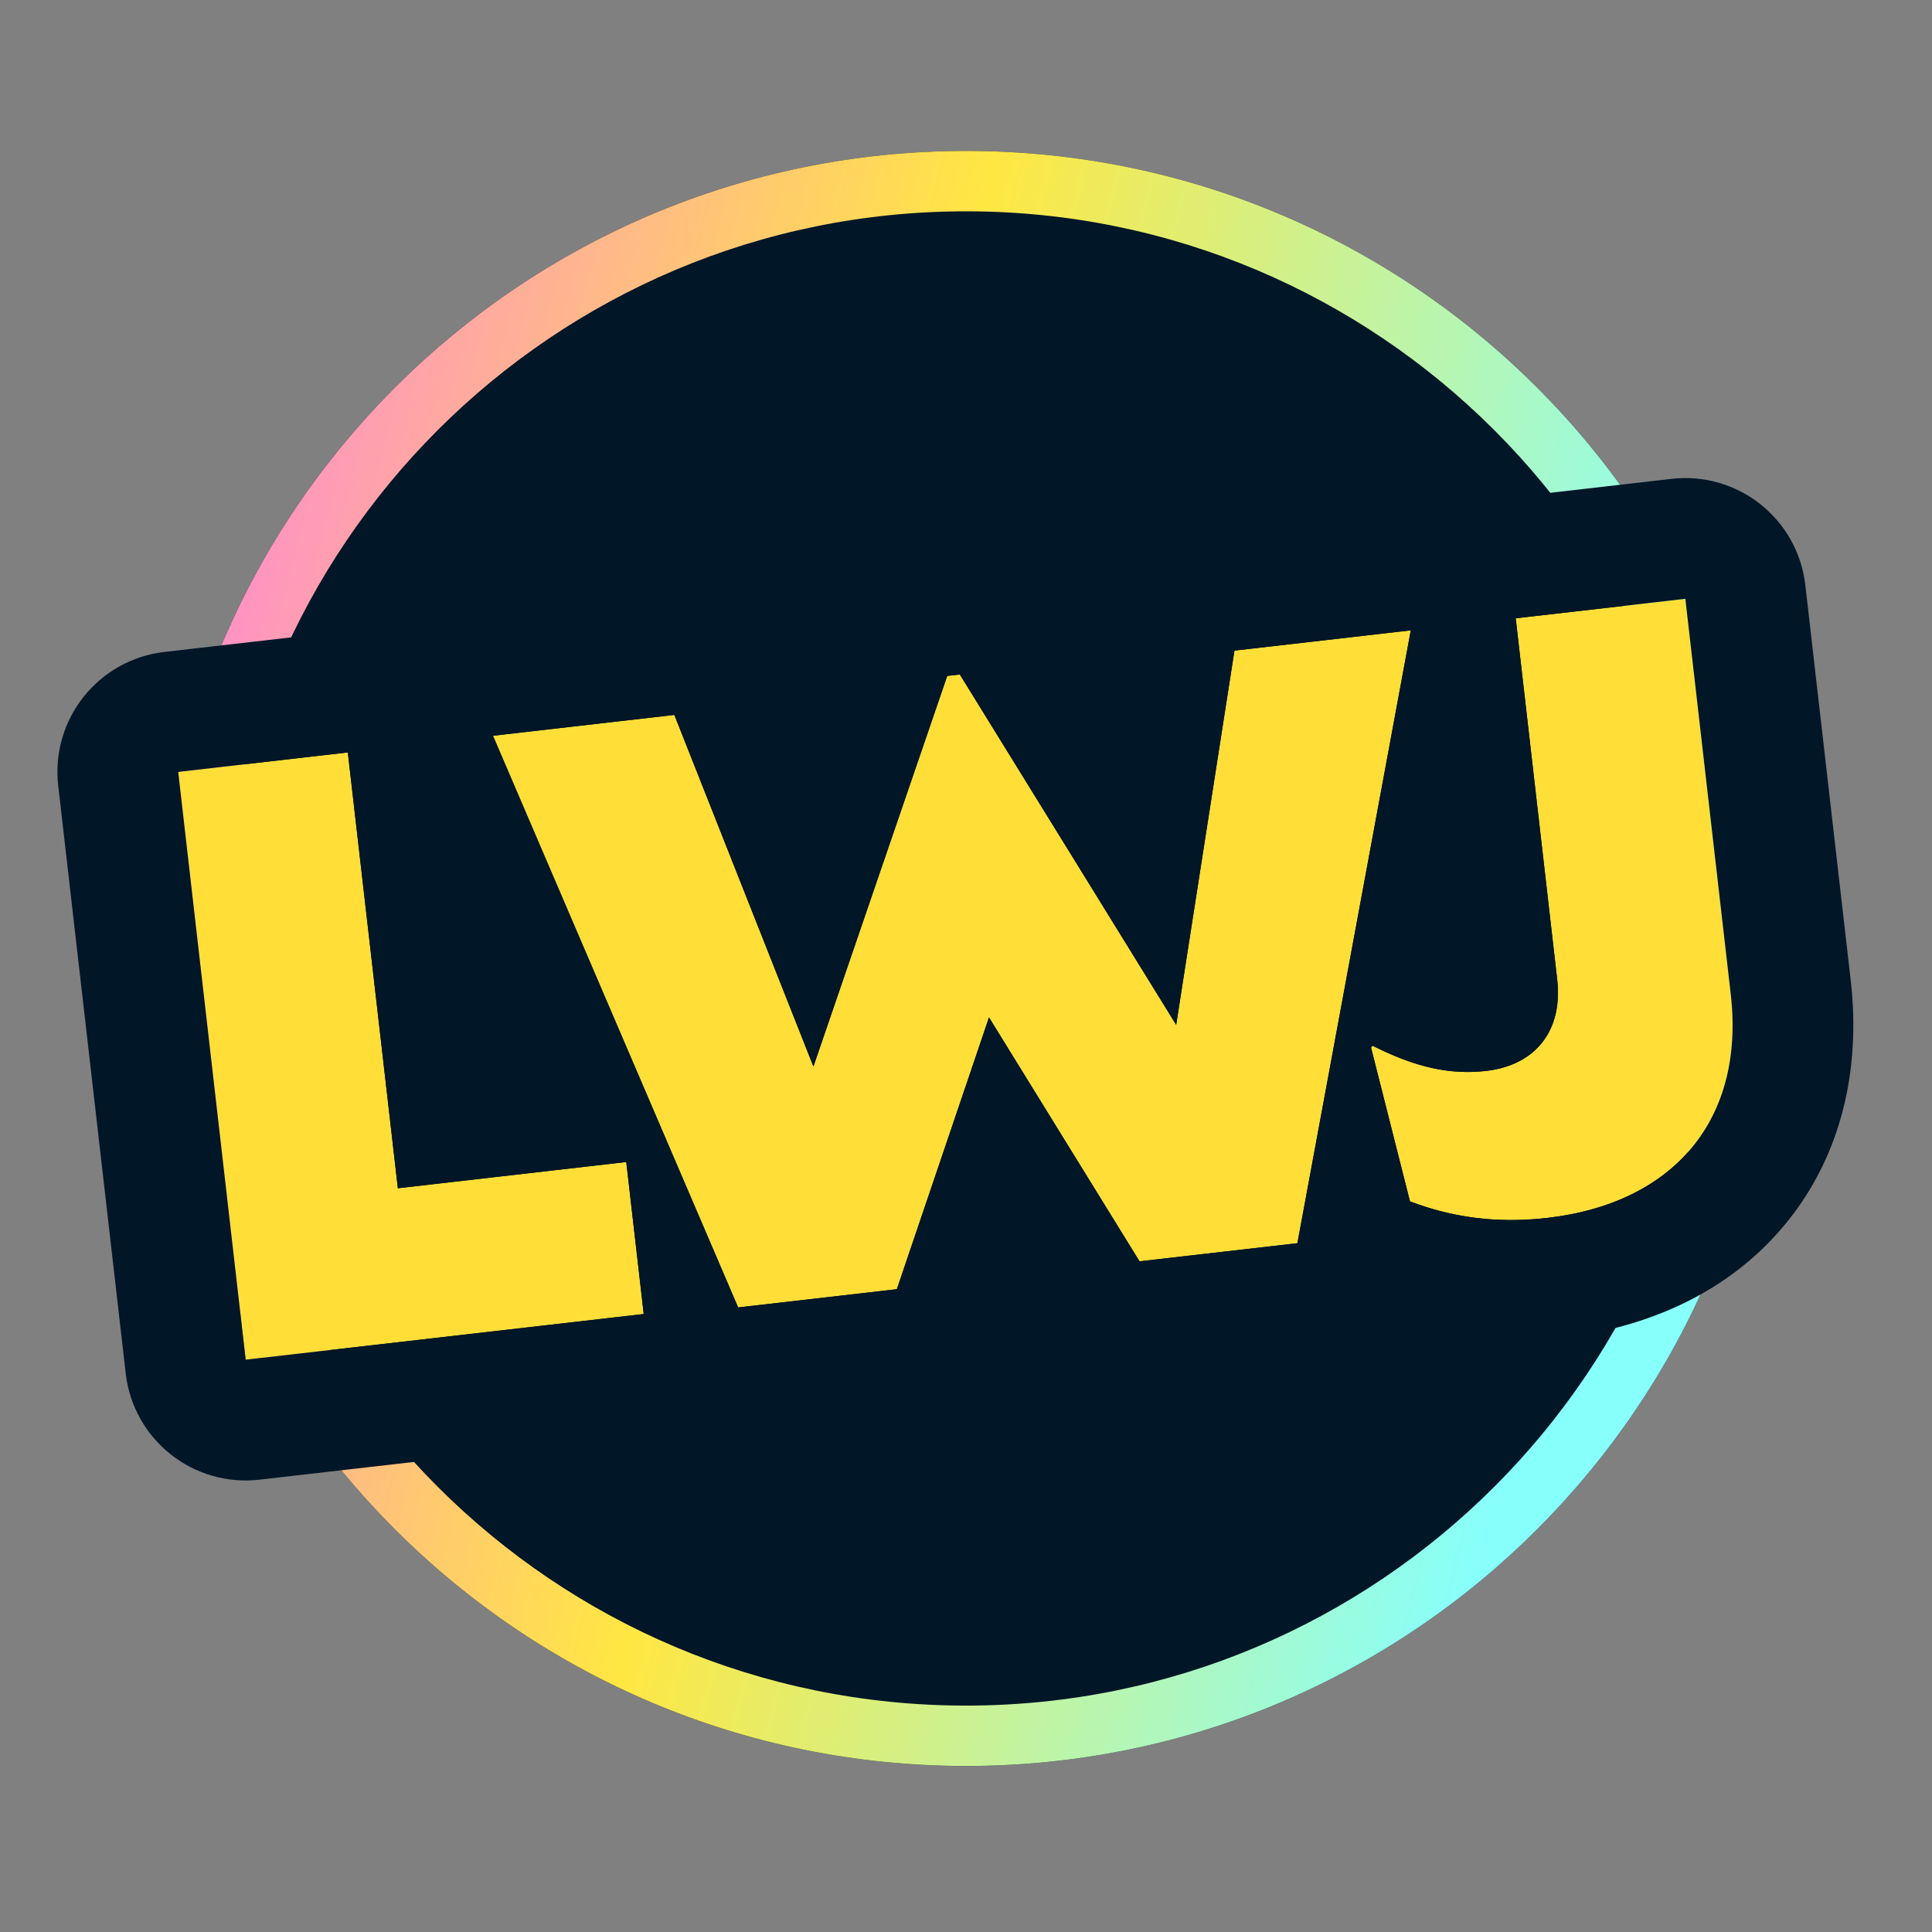 <svg width="256" height="256" viewBox="0 0 256 256" fill="none" xmlns="http://www.w3.org/2000/svg">
<rect x="0" y="0" width="256" height="256" fill="#808080" stroke="none"/>
<path d="M235 127C235 186.094 187.094 234 128 234C68.906 234 21 186.094 21 127C21 67.906 68.906 20 128 20C187.094 20 235 67.906 235 127Z" fill="#011627"/>
<path fill-rule="evenodd" clip-rule="evenodd" d="M128 226C182.676 226 227 181.676 227 127C227 72.324 182.676 28 128 28C73.324 28 29 72.324 29 127C29 181.676 73.324 226 128 226ZM128 234C187.094 234 235 186.094 235 127C235 67.906 187.094 20 128 20C68.906 20 21 67.906 21 127C21 186.094 68.906 234 128 234Z" fill="url(#paint0_linear_3086_37217)"/>
<path d="M82.984 153.973L52.718 157.449L46.087 99.701L23.61 102.282L32.555 180.17L85.296 174.113L82.984 153.973Z" fill="#FFDF37"/>
<path d="M131.048 134.812L150.993 167.132L171.912 164.73L186.937 83.525L163.571 86.209L155.85 135.797L127.182 89.373L125.513 89.564L107.782 141.317L89.355 94.731L65.32 97.492L97.807 173.24L118.837 170.825L131.048 134.812Z" fill="#FFDF37"/>
<path d="M196.906 141.905C192.122 142.454 187.492 141.408 181.867 138.559L181.67 138.807L186.828 159.184C192.488 161.352 198.44 162.134 205.005 161.38C221.918 159.438 231.227 148.222 229.336 131.755L223.318 79.347L200.841 81.928L206.336 129.774C207.115 136.561 203.471 141.151 196.906 141.905Z" fill="#FFDF37"/>
<path fill-rule="evenodd" clip-rule="evenodd" d="M97.807 173.24L65.32 97.492L89.355 94.731L107.782 141.317L125.513 89.564L127.182 89.373L155.85 135.797L163.571 86.209L186.937 83.525L171.912 164.73L150.993 167.132L131.048 134.812L118.837 170.825L97.807 173.24ZM92.581 188.363C90.921 189.212 89.083 189.783 87.122 190.008L34.38 196.065C25.602 197.073 17.668 190.774 16.66 181.995L7.715 104.107C6.707 95.328 13.006 87.394 21.785 86.386L44.261 83.805C47.876 83.39 51.347 84.213 54.251 85.939C56.746 83.548 59.982 82 63.495 81.596L87.529 78.836C94.72 78.01 101.57 82.115 104.233 88.846L106.705 95.096L110.377 84.379C112.377 78.54 117.557 74.373 123.688 73.669L125.357 73.477C131.52 72.769 137.536 75.688 140.796 80.966L146.704 90.535L147.761 83.747C148.869 76.633 154.592 71.134 161.745 70.313L185.112 67.63C187.552 67.349 189.988 67.638 192.243 68.431C194.227 67.165 196.521 66.319 199.016 66.033L221.492 63.452C230.271 62.443 238.205 68.743 239.213 77.522L245.232 129.929C246.572 141.605 244.051 153.107 236.572 162.187C229.155 171.191 218.404 175.946 206.831 177.276C198.861 178.191 191.286 177.465 184.047 175.157C181.483 178.14 177.842 180.154 173.737 180.625L152.819 183.027C146.654 183.735 140.636 180.815 137.377 175.535L135.284 172.143L133.989 175.963C132.002 181.825 126.811 186.014 120.662 186.72L99.632 189.135C97.195 189.415 94.794 189.129 92.581 188.363ZM85.296 174.113L82.984 153.973L52.718 157.449L46.087 99.701L23.61 102.282L32.555 180.17L85.296 174.113ZM189.065 159.963C194.056 161.53 199.299 162.035 205.005 161.38C221.918 159.438 231.227 148.222 229.336 131.755L223.318 79.347L200.841 81.928L206.336 129.774C207.034 135.852 204.185 140.168 198.867 141.545C198.247 141.705 197.593 141.826 196.906 141.905C195.401 142.078 193.91 142.093 192.4 141.943C189.184 141.625 185.876 140.561 182.129 138.691C182.042 138.647 181.954 138.603 181.866 138.559L181.669 138.807L186.828 159.184C187.568 159.467 188.314 159.727 189.065 159.963Z" fill="#011627"/>
<defs>
<linearGradient id="paint0_linear_3086_37217" x1="43.682" y1="-22.206" x2="240.45" y2="26.41" gradientUnits="userSpaceOnUse">
<stop stop-color="#FF87D4"/>
<stop offset="0.474" stop-color="#FFE742"/>
<stop offset="1" stop-color="#87FFFB"/>
</linearGradient>
</defs>
</svg>
